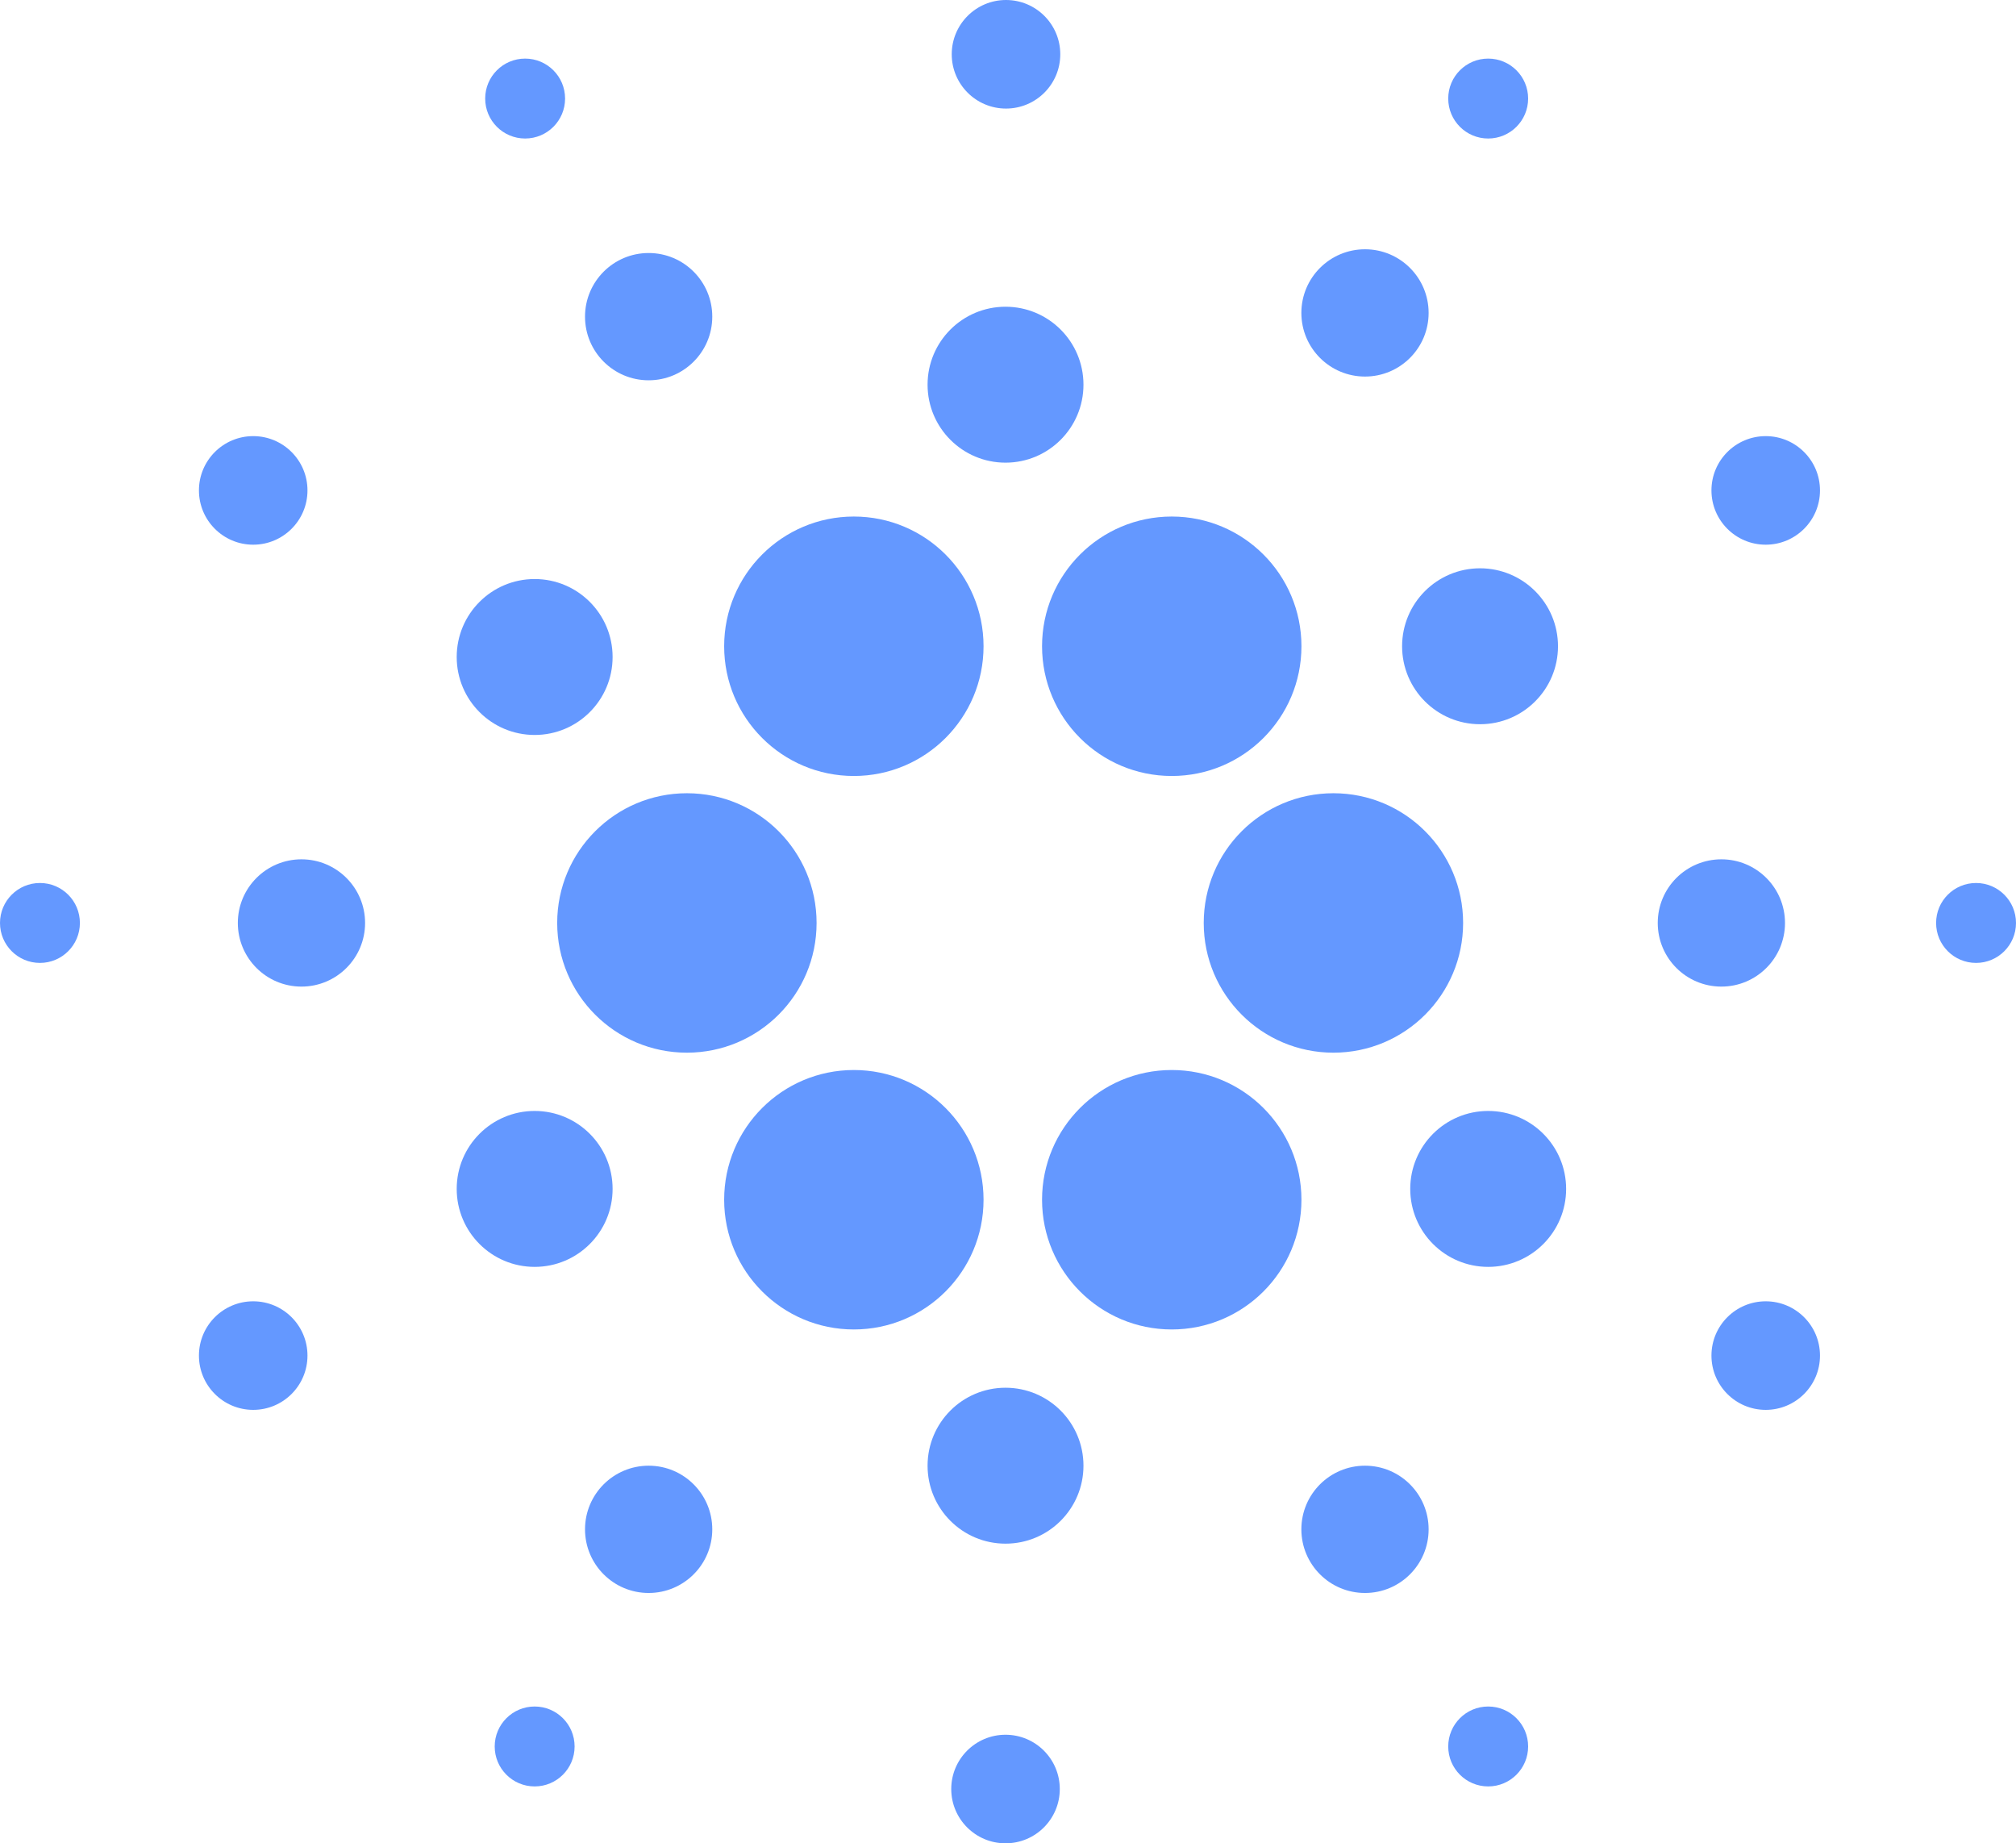 <svg xmlns="http://www.w3.org/2000/svg" viewBox="0 0 247.77 226.51"><defs><style>.cls-1{fill:#6498ff;}</style></defs><g id="Layer_2" data-name="Layer 2"><g id="Layer_2-2" data-name="Layer 2"><circle class="cls-1" cx="144.01" cy="79.41" r="15.94"/><circle class="cls-1" cx="104.94" cy="79.41" r="15.94"/><circle class="cls-1" cx="84.42" cy="113.41" r="15.94"/><circle class="cls-1" cx="104.94" cy="147.42" r="15.94"/><circle class="cls-1" cx="144.01" cy="147.42" r="15.94"/><circle class="cls-1" cx="163.88" cy="113.41" r="15.94"/><circle class="cls-1" cx="123.58" cy="47.27" r="9.58"/><circle class="cls-1" cx="181.9" cy="79.41" r="9.58"/><circle class="cls-1" cx="182.9" cy="146.09" r="9.58"/><circle class="cls-1" cx="65.71" cy="80.73" r="9.58"/><circle class="cls-1" cx="65.71" cy="146.09" r="9.58"/><circle class="cls-1" cx="123.58" cy="180.1" r="9.58"/><circle class="cls-1" cx="167.76" cy="38.45" r="7.82"/><circle class="cls-1" cx="211.56" cy="113.41" r="7.82"/><circle class="cls-1" cx="167.76" cy="187.92" r="7.82"/><circle class="cls-1" cx="79.72" cy="187.92" r="7.82"/><circle class="cls-1" cx="37.05" cy="113.41" r="7.82"/><circle class="cls-1" cx="79.72" cy="38.91" r="7.82"/><circle class="cls-1" cx="123.64" cy="6.67" r="6.67"/><circle class="cls-1" cx="217.01" cy="60.26" r="6.67"/><circle class="cls-1" cx="217.01" cy="166.57" r="6.67"/><circle class="cls-1" cx="123.58" cy="219.83" r="6.67"/><circle class="cls-1" cx="31.12" cy="166.57" r="6.67"/><circle class="cls-1" cx="31.12" cy="60.26" r="6.67"/><circle class="cls-1" cx="4.91" cy="113.41" r="4.91"/><circle class="cls-1" cx="65.71" cy="214.6" r="4.91"/><circle class="cls-1" cx="182.9" cy="214.6" r="4.91"/><circle class="cls-1" cx="242.86" cy="113.41" r="4.91"/><circle class="cls-1" cx="182.9" cy="12.11" r="4.91"/><circle class="cls-1" cx="64.54" cy="12.11" r="4.91"/></g></g></svg>